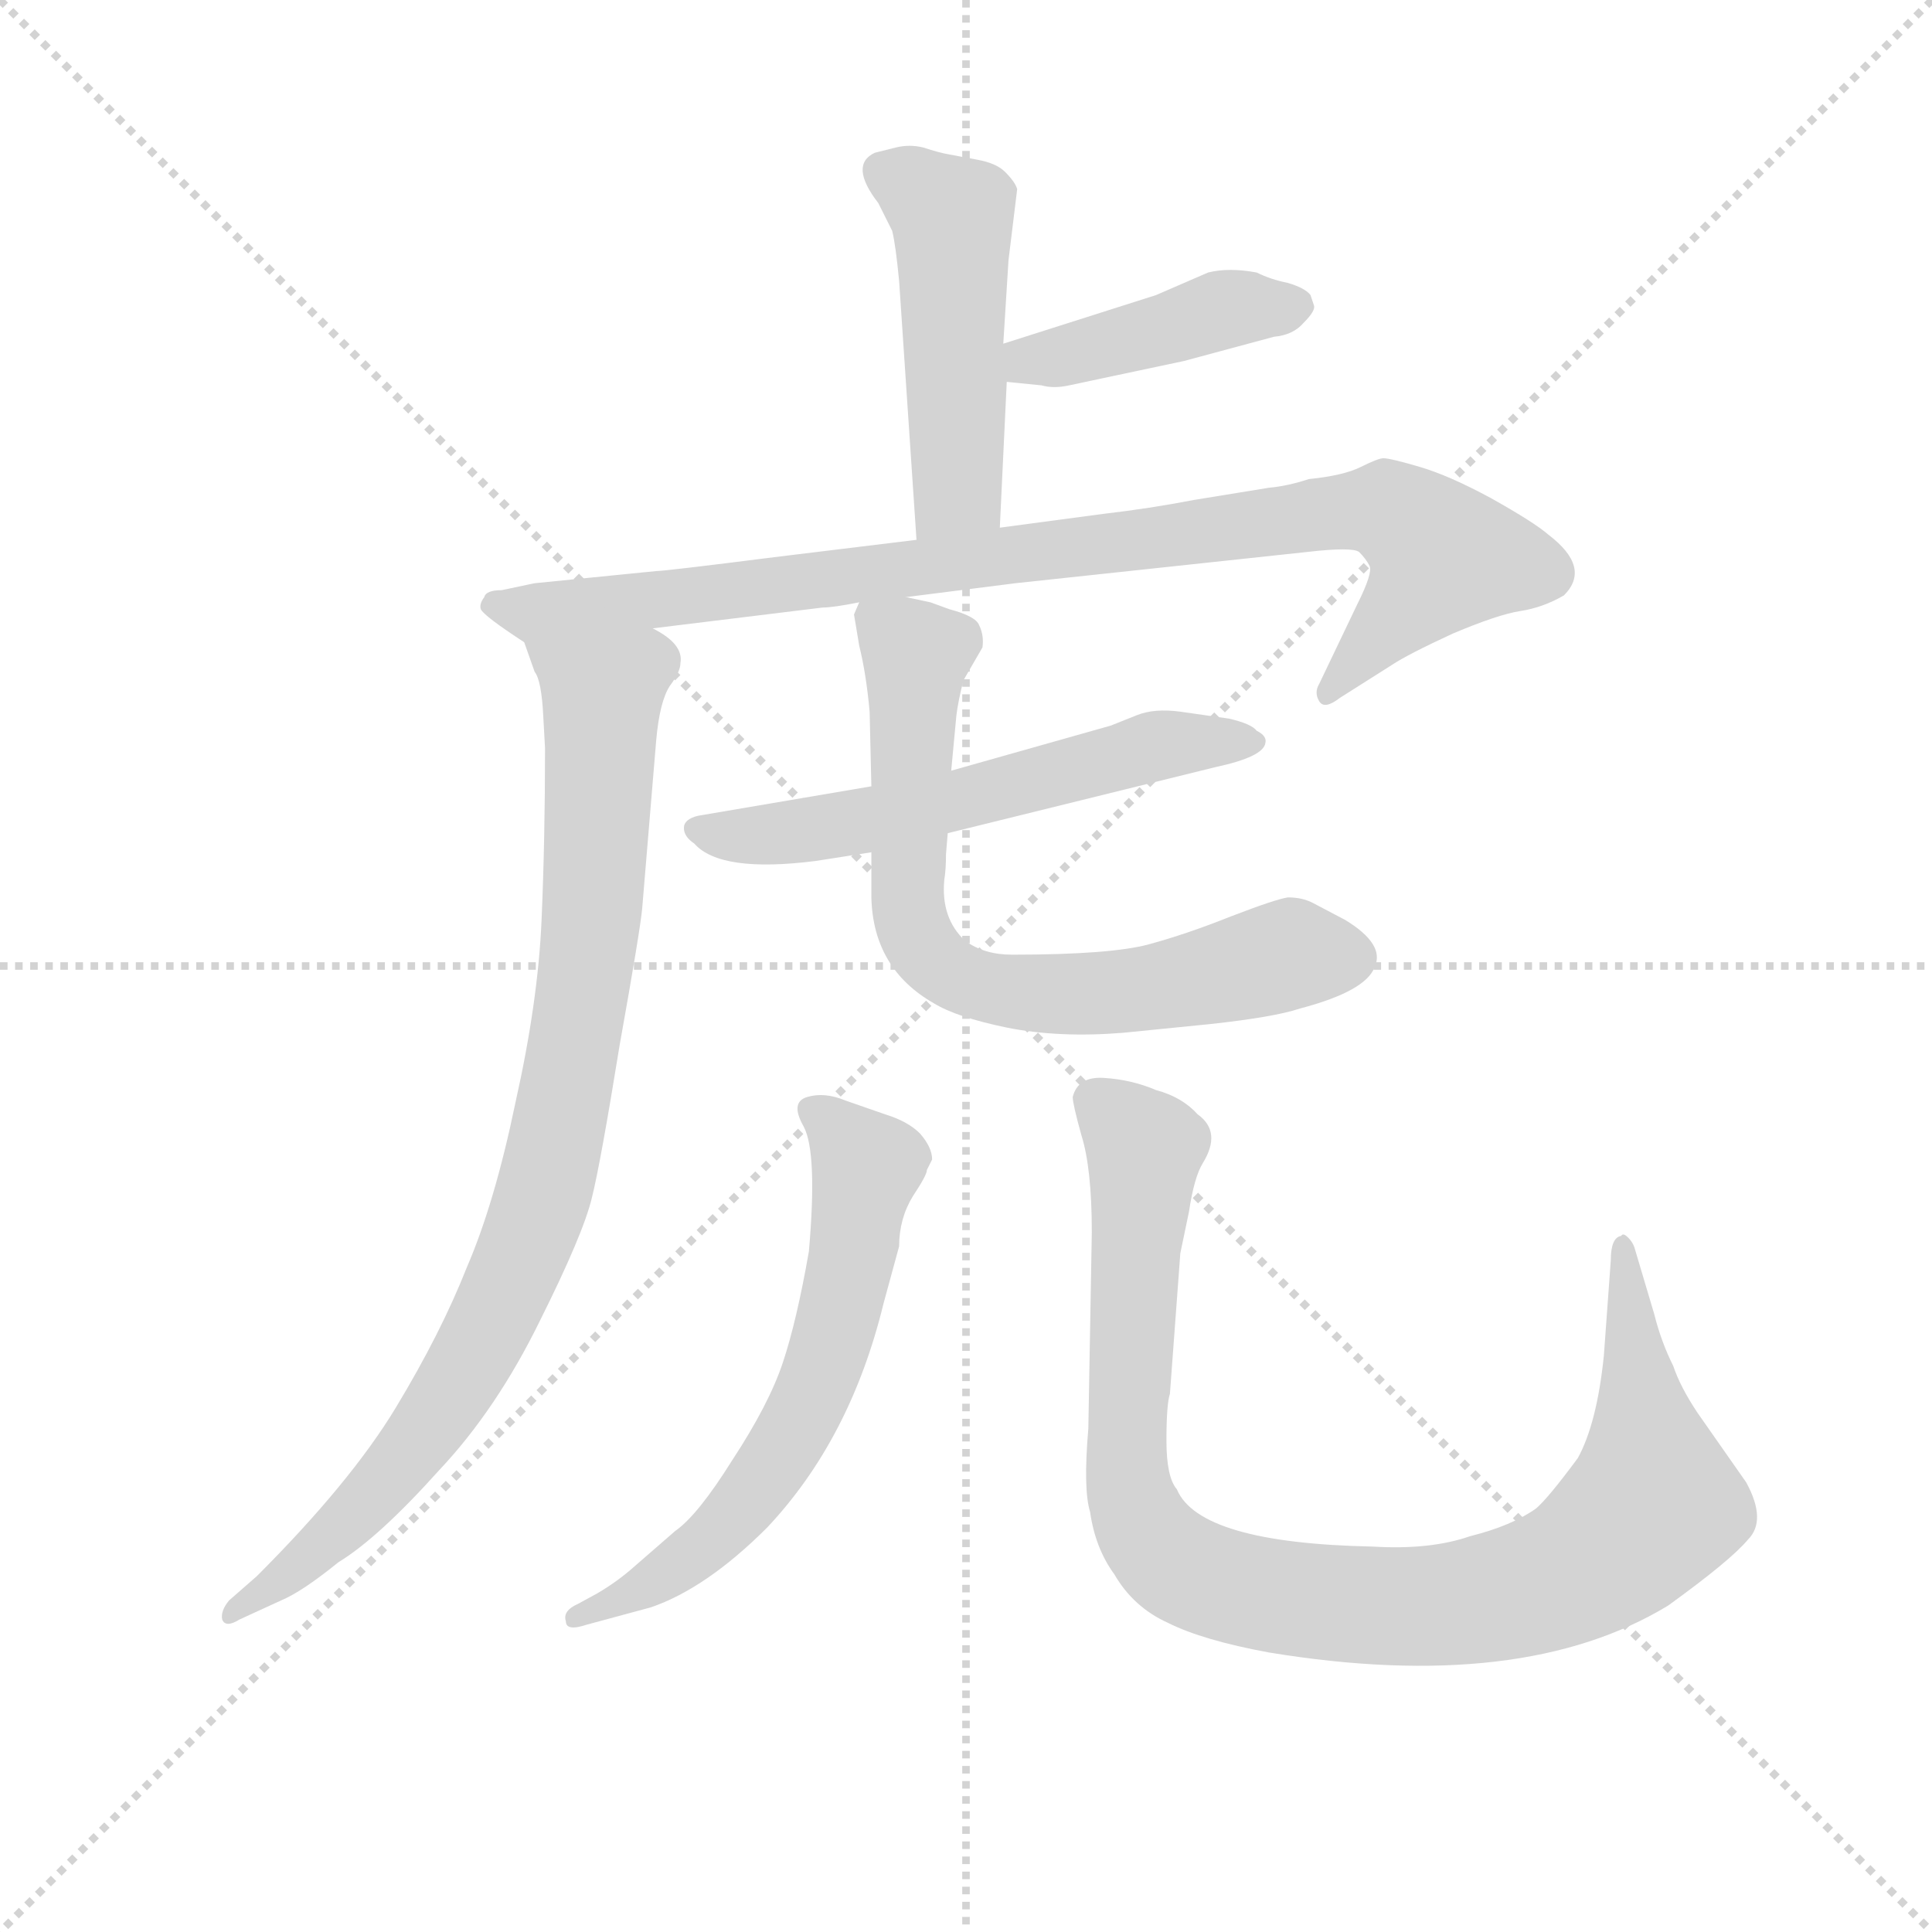 <svg version="1.1" viewBox="0 0 1024 1024" xmlns="http://www.w3.org/2000/svg">
  <g stroke="lightgray" stroke-dasharray="1,1" stroke-width="1" transform="scale(4, 4)">
    <line x1="0" y1="0" x2="256" y2="256"></line>
    <line x1="256" y1="0" x2="0" y2="256"></line>
    <line x1="128" y1="0" x2="128" y2="256"></line>
    <line x1="0" y1="128" x2="256" y2="128"></line>
  </g>
  <g transform="scale(0.92, -0.92) translate(60, -830)">
    <style type="text/css">
      
        @keyframes keyframes0 {
          from {
            stroke: blue;
            stroke-dashoffset: 483;
            stroke-width: 128;
          }
          61% {
            animation-timing-function: step-end;
            stroke: blue;
            stroke-dashoffset: 0;
            stroke-width: 128;
          }
          to {
            stroke: black;
            stroke-width: 1024;
          }
        }
        #make-me-a-hanzi-animation-0 {
          animation: keyframes0 0.643s both;
          animation-delay: 0s;
          animation-timing-function: linear;
        }
      
        @keyframes keyframes1 {
          from {
            stroke: blue;
            stroke-dashoffset: 423;
            stroke-width: 128;
          }
          58% {
            animation-timing-function: step-end;
            stroke: blue;
            stroke-dashoffset: 0;
            stroke-width: 128;
          }
          to {
            stroke: black;
            stroke-width: 1024;
          }
        }
        #make-me-a-hanzi-animation-1 {
          animation: keyframes1 0.594s both;
          animation-delay: 0.643s;
          animation-timing-function: linear;
        }
      
        @keyframes keyframes2 {
          from {
            stroke: blue;
            stroke-dashoffset: 918;
            stroke-width: 128;
          }
          75% {
            animation-timing-function: step-end;
            stroke: blue;
            stroke-dashoffset: 0;
            stroke-width: 128;
          }
          to {
            stroke: black;
            stroke-width: 1024;
          }
        }
        #make-me-a-hanzi-animation-2 {
          animation: keyframes2 0.997s both;
          animation-delay: 1.237s;
          animation-timing-function: linear;
        }
      
        @keyframes keyframes3 {
          from {
            stroke: blue;
            stroke-dashoffset: 899;
            stroke-width: 128;
          }
          75% {
            animation-timing-function: step-end;
            stroke: blue;
            stroke-dashoffset: 0;
            stroke-width: 128;
          }
          to {
            stroke: black;
            stroke-width: 1024;
          }
        }
        #make-me-a-hanzi-animation-3 {
          animation: keyframes3 0.982s both;
          animation-delay: 2.234s;
          animation-timing-function: linear;
        }
      
        @keyframes keyframes4 {
          from {
            stroke: blue;
            stroke-dashoffset: 583;
            stroke-width: 128;
          }
          65% {
            animation-timing-function: step-end;
            stroke: blue;
            stroke-dashoffset: 0;
            stroke-width: 128;
          }
          to {
            stroke: black;
            stroke-width: 1024;
          }
        }
        #make-me-a-hanzi-animation-4 {
          animation: keyframes4 0.724s both;
          animation-delay: 3.216s;
          animation-timing-function: linear;
        }
      
        @keyframes keyframes5 {
          from {
            stroke: blue;
            stroke-dashoffset: 717;
            stroke-width: 128;
          }
          70% {
            animation-timing-function: step-end;
            stroke: blue;
            stroke-dashoffset: 0;
            stroke-width: 128;
          }
          to {
            stroke: black;
            stroke-width: 1024;
          }
        }
        #make-me-a-hanzi-animation-5 {
          animation: keyframes5 0.833s both;
          animation-delay: 3.94s;
          animation-timing-function: linear;
        }
      
        @keyframes keyframes6 {
          from {
            stroke: blue;
            stroke-dashoffset: 625;
            stroke-width: 128;
          }
          67% {
            animation-timing-function: step-end;
            stroke: blue;
            stroke-dashoffset: 0;
            stroke-width: 128;
          }
          to {
            stroke: black;
            stroke-width: 1024;
          }
        }
        #make-me-a-hanzi-animation-6 {
          animation: keyframes6 0.759s both;
          animation-delay: 4.774s;
          animation-timing-function: linear;
        }
      
        @keyframes keyframes7 {
          from {
            stroke: blue;
            stroke-dashoffset: 988;
            stroke-width: 128;
          }
          76% {
            animation-timing-function: step-end;
            stroke: blue;
            stroke-dashoffset: 0;
            stroke-width: 128;
          }
          to {
            stroke: black;
            stroke-width: 1024;
          }
        }
        #make-me-a-hanzi-animation-7 {
          animation: keyframes7 1.054s both;
          animation-delay: 5.533s;
          animation-timing-function: linear;
        }
      
    </style>
    
      <path d="M 521 680 L 526 721 Q 525 725 519 731 Q 514 736 503 738 L 487 741 Q 481 742 472 745 Q 464 747 456 745 L 444 742 Q 429 735 446 713 L 454 697 Q 456 689 458 668 L 468 519 C 470 489 515 496 516 526 L 520 610 L 518 632 L 521 680 Z" fill="lightgray"></path>
    
      <path d="M 520 610 L 540 608 Q 547 606 556 608 L 622 622 L 674 636 Q 685 637 691 644 Q 698 651 697 654 L 695 660 Q 692 664 682 667 Q 672 669 664 673 Q 648 676 636 673 L 606 660 L 518 632 C 489 623 490 613 520 610 Z" fill="lightgray"></path>
    
      <path d="M 468 519 L 386 509 Q 323 501 318 501 L 248 494 L 229 490 Q 220 490 219 486 Q 216 482 217 479 Q 219 475 242 460 C 243 459 286 464 316 468 L 414 480 Q 420 480 435 483 L 462 486 L 525 494 L 693 512 Q 719 515 723 512 Q 727 508 729 504 Q 731 500 722 482 L 700 436 Q 697 431 700 426 Q 703 421 712 428 L 742 447 Q 751 453 777 465 Q 803 476 816 478 Q 829 480 841 487 Q 857 503 832 522 Q 824 529 799 543 Q 775 556 758 561 Q 741 566 737 566 Q 734 566 724 561 Q 714 556 694 554 Q 682 550 671 549 L 628 542 Q 602 537 576 534 L 516 526 L 468 519 Z" fill="lightgray"></path>
    
      <path d="M 242 460 L 248 443 Q 252 438 253 417 L 254 399 Q 254 346 252 300 Q 250 253 237 195 Q 225 137 209 100 Q 194 62 168 19 Q 142 -24 88 -78 L 72 -92 Q 67 -98 68 -103 Q 70 -108 78 -103 L 102 -92 Q 114 -87 135 -70 Q 158 -56 193 -17 Q 226 18 251 69 Q 276 119 281 140 Q 286 160 297 228 Q 309 295 310 307 L 318 403 Q 320 426 326 435 Q 332 443 332 448 Q 334 459 316 468 C 293 487 231 488 242 460 Z" fill="lightgray"></path>
    
      <path d="M 442 377 L 342 360 Q 334 358 334 353 Q 334 348 340 344 Q 355 327 410 334 L 442 339 L 486 350 L 640 388 Q 668 394 669 402 Q 670 406 664 409 Q 661 413 648 416 L 620 420 Q 605 422 595 418 L 580 412 L 488 386 L 442 377 Z" fill="lightgray"></path>
    
      <path d="M 435 483 L 432 476 L 435 458 Q 439 442 441 420 L 442 377 L 442 339 L 442 313 Q 443 272 478 252 Q 491 244 520 238 Q 550 232 587 235 L 637 240 Q 674 244 689 249 Q 727 259 732 273 Q 738 286 715 300 L 696 310 Q 690 313 682 313 Q 675 312 649 302 Q 624 292 602 286 Q 580 280 523 280 Q 507 280 496 288 Q 482 301 484 323 Q 485 329 485 338 L 486 350 L 488 386 L 491 418 Q 492 426 495 438 L 506 457 Q 507 464 504 470 Q 502 475 487 479 L 476 483 L 462 486 C 436 492 436 492 435 483 Z" fill="lightgray"></path>
    
      <path d="M 474 156 L 477 162 Q 477 169 470 177 Q 463 184 450 188 L 427 196 Q 415 201 405 198 Q 395 195 403 181 Q 411 166 406 109 Q 399 69 391 45 Q 383 21 362 -11 Q 342 -43 329 -52 L 306 -72 Q 296 -81 284 -88 L 273 -94 Q 264 -98 266 -104 Q 266 -110 278 -106 L 315 -96 Q 347 -85 382 -50 Q 430 1 449 79 L 458 112 Q 458 128 466 141 Q 474 153 474 156 Z" fill="lightgray"></path>
    
      <path d="M 558 198 Q 558 194 563 176 Q 569 157 569 120 L 567 7 Q 564 -28 568 -41 Q 571 -62 582 -77 Q 593 -96 613 -105 Q 633 -115 671 -122 Q 817 -146 901 -95 Q 937 -69 947 -57 Q 958 -46 946 -24 L 918 16 Q 908 31 904 43 Q 897 57 893 73 L 882 110 Q 881 114 878 117 Q 875 120 874 118 Q 868 117 868 104 L 864 49 Q 860 10 849 -10 Q 832 -33 825 -39 Q 811 -49 787 -55 Q 764 -63 731 -61 Q 631 -59 618 -28 Q 612 -21 612 0 Q 612 21 614 27 L 620 108 L 625 132 Q 628 152 633 160 Q 644 178 630 188 Q 621 198 606 202 Q 592 208 576 209 Q 561 210 558 198 Z" fill="lightgray"></path>
    
    
      <clipPath id="make-me-a-hanzi-clip-0">
        <path d="M 521 680 L 526 721 Q 525 725 519 731 Q 514 736 503 738 L 487 741 Q 481 742 472 745 Q 464 747 456 745 L 444 742 Q 429 735 446 713 L 454 697 Q 456 689 458 668 L 468 519 C 470 489 515 496 516 526 L 520 610 L 518 632 L 521 680 Z"></path>
      </clipPath>
      <path clip-path="url(#make-me-a-hanzi-clip-0)" d="M 454 728 L 489 704 L 492 548 L 473 527" fill="none" id="make-me-a-hanzi-animation-0" stroke-dasharray="355 710" stroke-linecap="round"></path>
    
      <clipPath id="make-me-a-hanzi-clip-1">
        <path d="M 520 610 L 540 608 Q 547 606 556 608 L 622 622 L 674 636 Q 685 637 691 644 Q 698 651 697 654 L 695 660 Q 692 664 682 667 Q 672 669 664 673 Q 648 676 636 673 L 606 660 L 518 632 C 489 623 490 613 520 610 Z"></path>
      </clipPath>
      <path clip-path="url(#make-me-a-hanzi-clip-1)" d="M 526 616 L 533 623 L 645 652 L 686 654" fill="none" id="make-me-a-hanzi-animation-1" stroke-dasharray="295 590" stroke-linecap="round"></path>
    
      <clipPath id="make-me-a-hanzi-clip-2">
        <path d="M 468 519 L 386 509 Q 323 501 318 501 L 248 494 L 229 490 Q 220 490 219 486 Q 216 482 217 479 Q 219 475 242 460 C 243 459 286 464 316 468 L 414 480 Q 420 480 435 483 L 462 486 L 525 494 L 693 512 Q 719 515 723 512 Q 727 508 729 504 Q 731 500 722 482 L 700 436 Q 697 431 700 426 Q 703 421 712 428 L 742 447 Q 751 453 777 465 Q 803 476 816 478 Q 829 480 841 487 Q 857 503 832 522 Q 824 529 799 543 Q 775 556 758 561 Q 741 566 737 566 Q 734 566 724 561 Q 714 556 694 554 Q 682 550 671 549 L 628 542 Q 602 537 576 534 L 516 526 L 468 519 Z"></path>
      </clipPath>
      <path clip-path="url(#make-me-a-hanzi-clip-2)" d="M 225 480 L 240 476 L 321 484 L 739 536 L 762 520 L 770 506 L 705 431" fill="none" id="make-me-a-hanzi-animation-2" stroke-dasharray="790 1580" stroke-linecap="round"></path>
    
      <clipPath id="make-me-a-hanzi-clip-3">
        <path d="M 242 460 L 248 443 Q 252 438 253 417 L 254 399 Q 254 346 252 300 Q 250 253 237 195 Q 225 137 209 100 Q 194 62 168 19 Q 142 -24 88 -78 L 72 -92 Q 67 -98 68 -103 Q 70 -108 78 -103 L 102 -92 Q 114 -87 135 -70 Q 158 -56 193 -17 Q 226 18 251 69 Q 276 119 281 140 Q 286 160 297 228 Q 309 295 310 307 L 318 403 Q 320 426 326 435 Q 332 443 332 448 Q 334 459 316 468 C 293 487 231 488 242 460 Z"></path>
      </clipPath>
      <path clip-path="url(#make-me-a-hanzi-clip-3)" d="M 250 458 L 286 429 L 281 301 L 253 143 L 219 60 L 173 -12 L 121 -65 L 73 -99" fill="none" id="make-me-a-hanzi-animation-3" stroke-dasharray="771 1542" stroke-linecap="round"></path>
    
      <clipPath id="make-me-a-hanzi-clip-4">
        <path d="M 442 377 L 342 360 Q 334 358 334 353 Q 334 348 340 344 Q 355 327 410 334 L 442 339 L 486 350 L 640 388 Q 668 394 669 402 Q 670 406 664 409 Q 661 413 648 416 L 620 420 Q 605 422 595 418 L 580 412 L 488 386 L 442 377 Z"></path>
      </clipPath>
      <path clip-path="url(#make-me-a-hanzi-clip-4)" d="M 342 352 L 381 349 L 434 356 L 605 400 L 663 403" fill="none" id="make-me-a-hanzi-animation-4" stroke-dasharray="455 910" stroke-linecap="round"></path>
    
      <clipPath id="make-me-a-hanzi-clip-5">
        <path d="M 435 483 L 432 476 L 435 458 Q 439 442 441 420 L 442 377 L 442 339 L 442 313 Q 443 272 478 252 Q 491 244 520 238 Q 550 232 587 235 L 637 240 Q 674 244 689 249 Q 727 259 732 273 Q 738 286 715 300 L 696 310 Q 690 313 682 313 Q 675 312 649 302 Q 624 292 602 286 Q 580 280 523 280 Q 507 280 496 288 Q 482 301 484 323 Q 485 329 485 338 L 486 350 L 488 386 L 491 418 Q 492 426 495 438 L 506 457 Q 507 464 504 470 Q 502 475 487 479 L 476 483 L 462 486 C 436 492 436 492 435 483 Z"></path>
      </clipPath>
      <path clip-path="url(#make-me-a-hanzi-clip-5)" d="M 443 476 L 468 453 L 463 307 L 469 288 L 483 272 L 516 259 L 565 257 L 616 263 L 684 281 L 717 278" fill="none" id="make-me-a-hanzi-animation-5" stroke-dasharray="589 1178" stroke-linecap="round"></path>
    
      <clipPath id="make-me-a-hanzi-clip-6">
        <path d="M 474 156 L 477 162 Q 477 169 470 177 Q 463 184 450 188 L 427 196 Q 415 201 405 198 Q 395 195 403 181 Q 411 166 406 109 Q 399 69 391 45 Q 383 21 362 -11 Q 342 -43 329 -52 L 306 -72 Q 296 -81 284 -88 L 273 -94 Q 264 -98 266 -104 Q 266 -110 278 -106 L 315 -96 Q 347 -85 382 -50 Q 430 1 449 79 L 458 112 Q 458 128 466 141 Q 474 153 474 156 Z"></path>
      </clipPath>
      <path clip-path="url(#make-me-a-hanzi-clip-6)" d="M 409 189 L 438 156 L 425 77 L 407 24 L 380 -22 L 344 -62 L 316 -82 L 273 -101" fill="none" id="make-me-a-hanzi-animation-6" stroke-dasharray="497 994" stroke-linecap="round"></path>
    
      <clipPath id="make-me-a-hanzi-clip-7">
        <path d="M 558 198 Q 558 194 563 176 Q 569 157 569 120 L 567 7 Q 564 -28 568 -41 Q 571 -62 582 -77 Q 593 -96 613 -105 Q 633 -115 671 -122 Q 817 -146 901 -95 Q 937 -69 947 -57 Q 958 -46 946 -24 L 918 16 Q 908 31 904 43 Q 897 57 893 73 L 882 110 Q 881 114 878 117 Q 875 120 874 118 Q 868 117 868 104 L 864 49 Q 860 10 849 -10 Q 832 -33 825 -39 Q 811 -49 787 -55 Q 764 -63 731 -61 Q 631 -59 618 -28 Q 612 -21 612 0 Q 612 21 614 27 L 620 108 L 625 132 Q 628 152 633 160 Q 644 178 630 188 Q 621 198 606 202 Q 592 208 576 209 Q 561 210 558 198 Z"></path>
      </clipPath>
      <path clip-path="url(#make-me-a-hanzi-clip-7)" d="M 570 196 L 600 168 L 590 -26 L 610 -65 L 641 -82 L 703 -94 L 769 -95 L 823 -84 L 864 -64 L 893 -37 L 874 110" fill="none" id="make-me-a-hanzi-animation-7" stroke-dasharray="860 1720" stroke-linecap="round"></path>
    
  </g>
</svg>